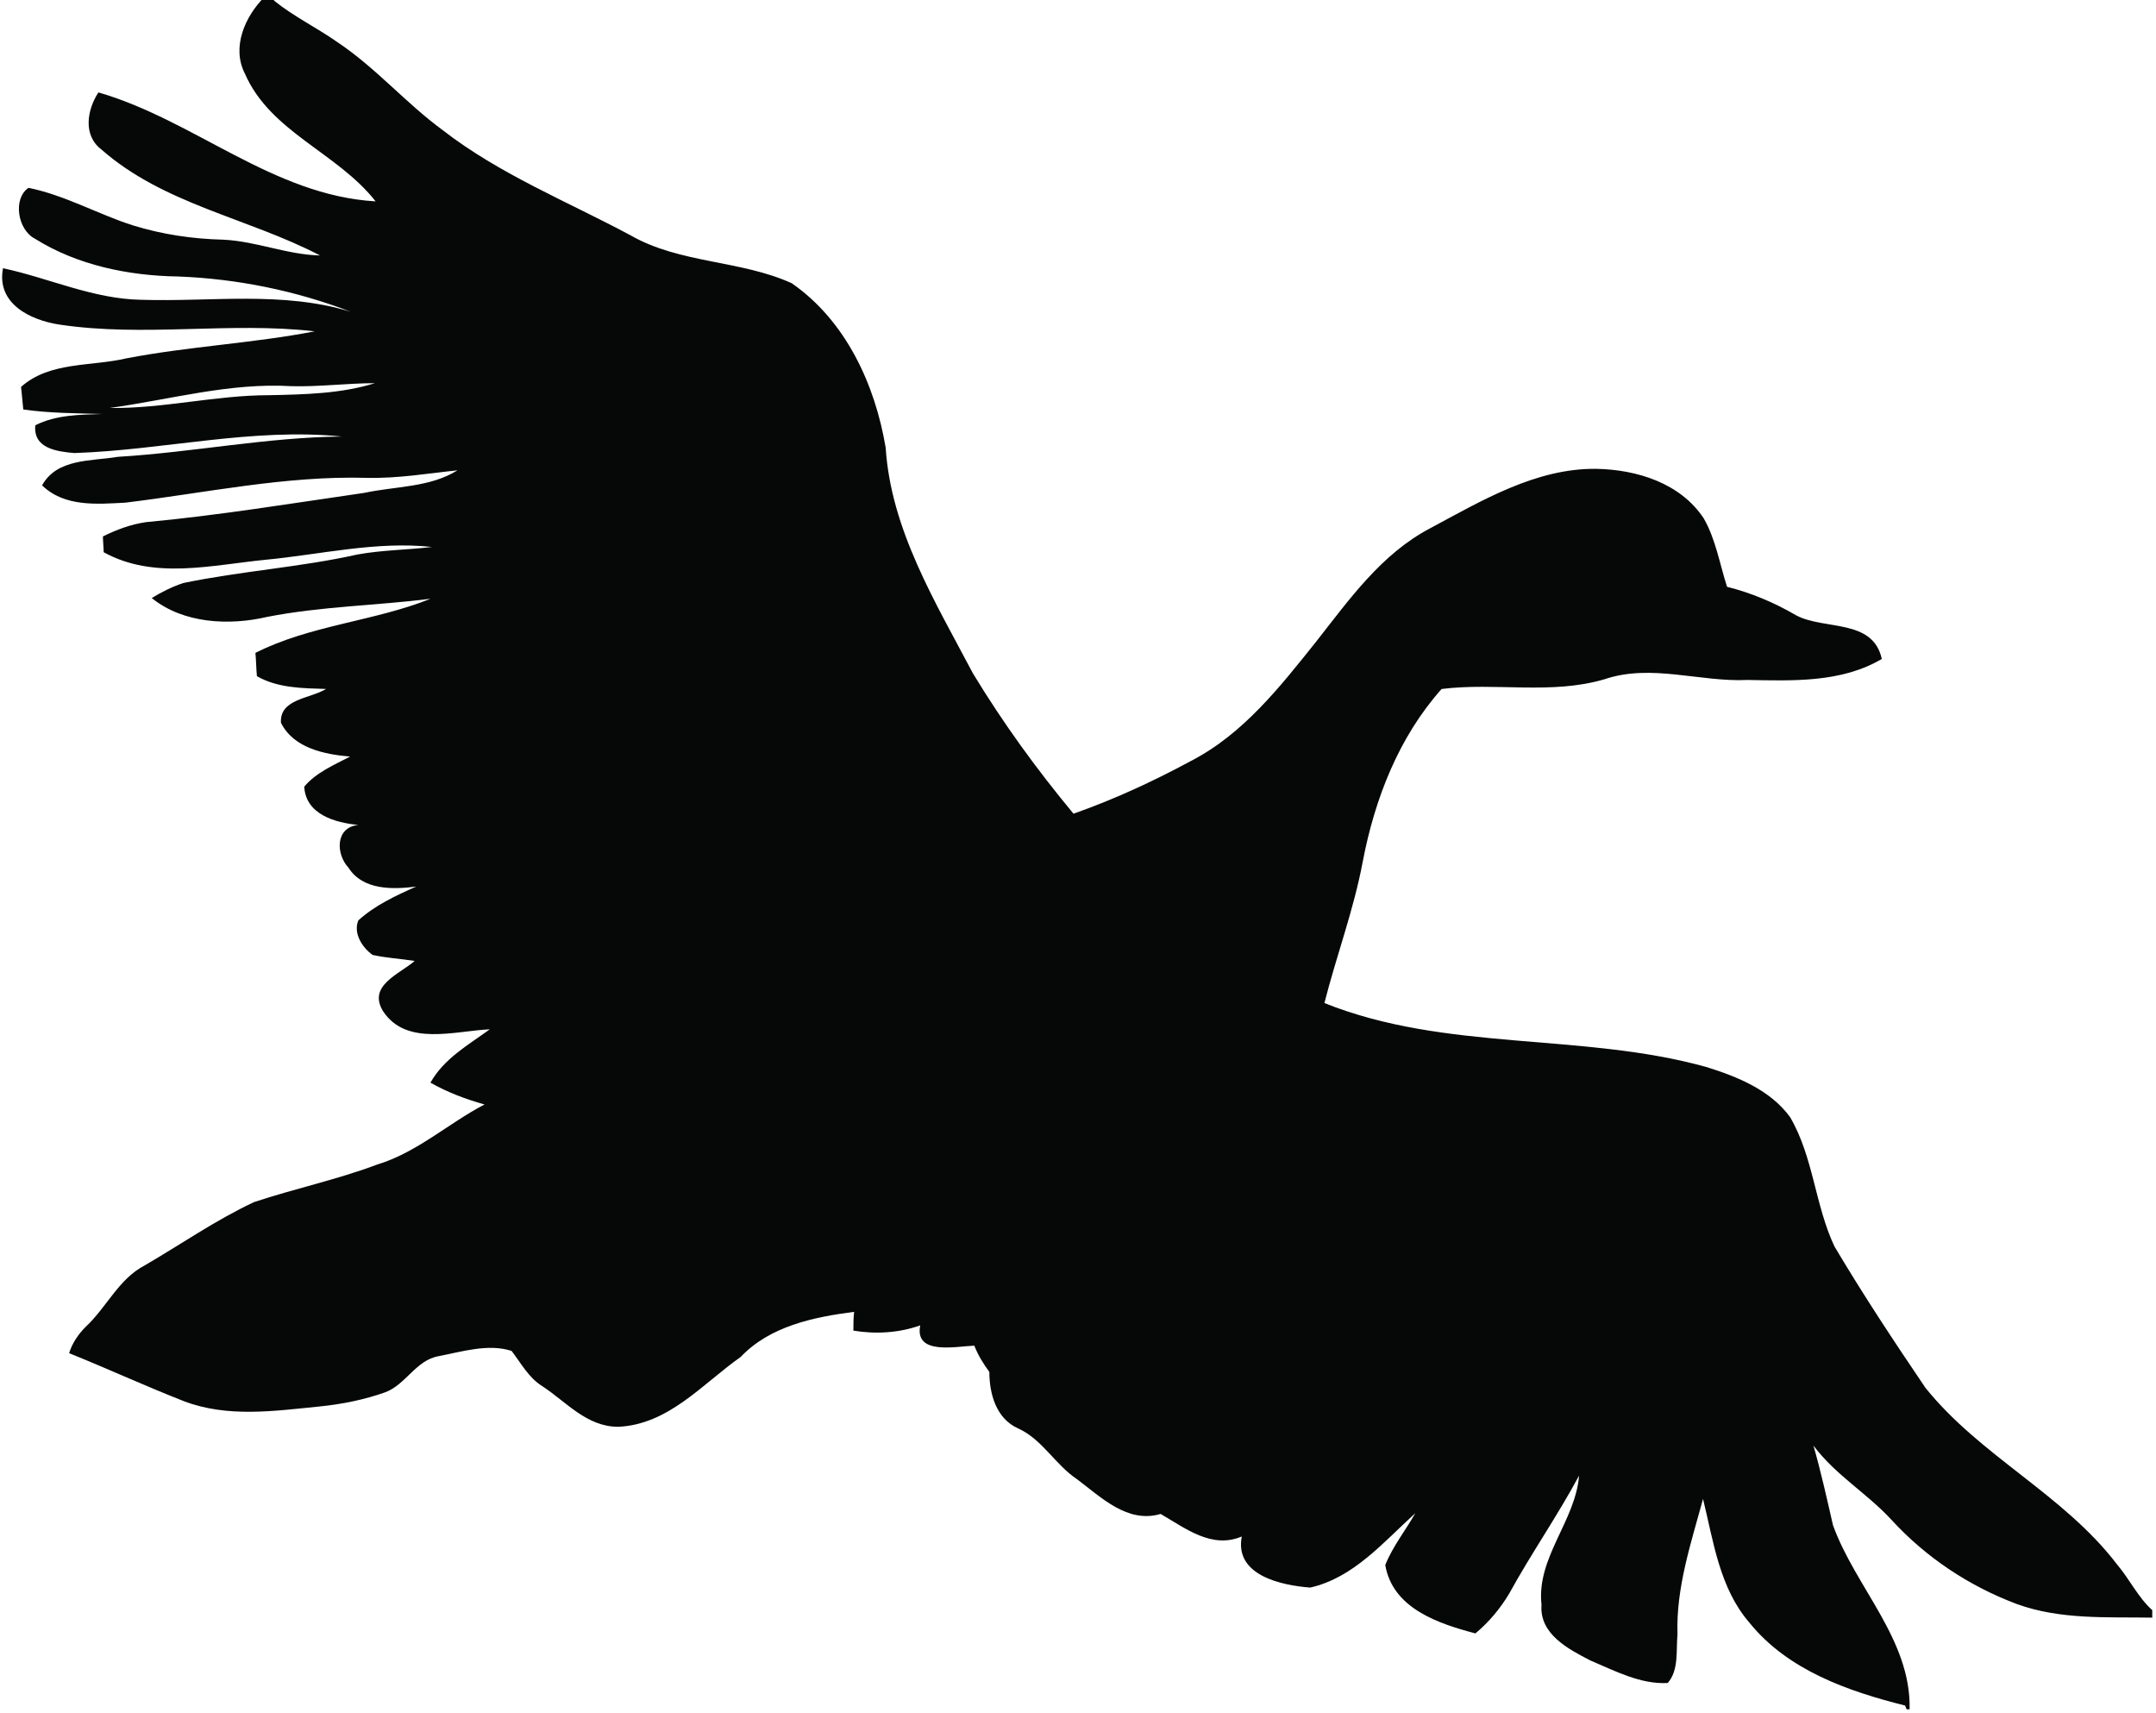 <?xml version="1.0" encoding="utf-8"?>
<!-- Generator: Adobe Illustrator 26.0.3, SVG Export Plug-In . SVG Version: 6.00 Build 0)  -->
<svg xmlns="http://www.w3.org/2000/svg" xmlns:xlink="http://www.w3.org/1999/xlink" version="1.1" id="Warstwa_1" x="0px" y="0px" viewBox="0 0 287 228" style="enable-background:new 0 0 287 228;" xml:space="preserve" width="287" height="228">
<style type="text/css">
	.st0{fill:#060808;}
</style>
<path class="st0" d="M35.2-0.4h1.1l0.2,0.5c2.6,2.1,5.7,3.6,8.4,5.5c5.1,3.4,9.1,8.1,14,11.7c7.6,5.9,16.6,9.5,25,14  c6.6,3.8,14.7,3.3,21.5,6.4c7.2,5,11.1,13.5,12.5,21.9c0.7,10.9,6.6,20.5,11.6,30c4,6.6,8.5,12.8,13.4,18.7c5.4-1.9,10.6-4.3,15.6-7  c7-3.6,11.9-9.9,16.7-15.9c4.4-5.6,8.7-11.7,15.2-15.1c6.9-3.7,14.1-8,22.1-7.9c5.4,0.1,11.2,1.9,14.3,6.6c1.6,2.8,2.1,6,3.1,9.1  c3.2,0.8,6.3,2.1,9.2,3.8c3.8,2,10.2,0.4,11.4,5.8c-5.4,3.2-11.9,2.9-17.9,2.8c-6.3,0.3-12.8-2.2-19-0.1c-7.1,2.1-14.5,0.4-21.7,1.3  c-5.7,6.4-8.9,14.6-10.5,23c-1.2,6.4-3.5,12.5-5.1,18.8c16.2,6.5,34.2,3.9,50.8,8.5c4.2,1.3,8.6,3.1,11.2,6.7  c3.1,5.3,3.3,11.7,5.9,17.2c3.8,6.4,7.9,12.6,12.1,18.8c7.3,9.1,18.4,14.2,25.5,23.5c1.7,2,2.8,4.4,4.7,6.1v1  c-6-0.1-12.2,0.3-18-1.8c-6.4-2.4-12.1-6.2-16.7-11.2c-3.2-3.5-7.5-6-10.4-9.9c1,3.5,1.8,7.1,2.6,10.6c3,8.3,10.4,15.2,10.2,24.5  h-0.4l-0.2-0.5c-7.6-1.9-15.6-4.7-20.7-11c-4-4.6-4.8-10.8-6.2-16.5c-1.6,5.9-3.6,11.8-3.4,18c-0.2,2.2,0.2,4.8-1.3,6.5  c-3.6,0.2-7-1.6-10.3-3c-2.9-1.5-6.8-3.5-6.5-7.4c-0.7-6.3,4.5-11.1,5-17.2c-2.9,5.4-6.4,10.4-9.3,15.7c-1.2,2-2.7,3.8-4.5,5.3  c-4.9-1.3-11-3.3-12-9.1c1-2.5,2.7-4.6,4-6.9c-4.2,3.8-8.2,8.6-14,9.9c-3.8-0.3-10.1-1.6-9.1-6.8c-4,1.7-7.5-1.1-10.8-3  c-4.4,1.3-7.9-2.2-11.1-4.6c-3-2-4.6-5.3-7.9-6.8c-2.9-1.3-3.8-4.6-3.8-7.5c-0.8-1.1-1.5-2.2-2-3.5c-2.5,0.1-8,1.3-7.2-2.7  c-2.8,1-5.9,1.2-8.9,0.7c0-0.6,0-1.8,0.1-2.5c-5.4,0.7-11.2,1.9-15.1,6c-5.1,3.6-9.6,9-16.3,9.3c-4.2,0-6.9-3.3-10.1-5.4  c-1.8-1.1-2.8-3-4.1-4.7c-3.1-1-6.6,0.1-9.7,0.7c-3,0.5-4.4,3.8-7.1,4.8c-2.8,1-5.8,1.6-8.8,1.9c-6,0.6-12.2,1.5-18-0.7  c-5.1-2-10.1-4.3-15.3-6.4c0.4-1.3,1.2-2.5,2.2-3.5c2.8-2.6,4.4-6.4,7.9-8.2c4.8-2.8,9.4-6,14.5-8.4c5.4-1.8,11.1-3,16.4-5  c5.3-1.6,9.5-5.5,14.3-8c-2.5-0.7-4.9-1.6-7.2-2.9c1.8-3.2,5-5,7.9-7.1c-4.6,0.2-11.1,2.3-14.2-2.4c-2.1-3.4,2.1-4.9,4.2-6.7  c-1.9-0.3-3.8-0.4-5.6-0.8c-1.4-1-2.6-2.9-1.9-4.6c2.2-2,5-3.3,7.7-4.5c-3.1,0.4-7.1,0.5-9-2.5c-1.7-1.8-1.8-5.4,1.3-5.7  c-3.1-0.3-7-1.4-7.2-5.1c1.6-1.9,4-2.9,6.1-4c-3.4-0.3-7.5-1.1-9.2-4.5c-0.2-3.2,3.9-3.2,6-4.5c-3.1-0.1-6.4-0.1-9.2-1.7  c-0.1-1-0.1-2.1-0.2-3.1c7.3-3.7,15.8-4.2,23.3-7.2c-7.2,0.9-14.5,1-21.7,2.4c-5.1,1.2-11.2,0.9-15.4-2.5c1.3-0.8,2.7-1.5,4.2-2  c7.7-1.6,15.6-2.1,23.2-3.8c3.3-0.6,6.6-0.6,9.9-1c-7.4-0.8-14.8,1-22.1,1.7c-7.2,0.7-14.9,2.7-21.6-1c0-0.5-0.1-1.6-0.1-2.1  c1.8-0.9,3.7-1.6,5.7-1.9c9.7-0.9,19.4-2.5,29.1-3.9c4.2-0.9,8.7-0.7,12.4-3C57,63,53,63.7,48.8,63.6c-10.8-0.3-21.4,2-32.1,3.3  c-3.8,0.2-8.1,0.6-11.1-2.3c2-3.6,6.5-3.2,10.1-3.8c10-0.6,19.8-2.6,29.8-2.7c-11.9-1.2-23.7,1.8-35.6,2.2c-2.3-0.2-5.5-0.6-5.2-3.7  c2.8-1.4,5.9-1.4,8.9-1.5c-3.5-0.1-7-0.1-10.5-0.6c-0.1-0.8-0.2-2.3-0.3-3c3.8-3.4,9.3-2.7,14-3.8c8.3-1.6,16.8-2,25.1-3.6  c-11.3-1.3-22.7,0.8-34-0.9c-3.9-0.6-8.4-2.8-7.5-7.5c6.1,1.3,12,4.1,18.4,4.2c9.3,0.3,18.8-1.2,27.9,1.6c-7.3-2.8-15.1-4.4-23-4.7  c-6.6-0.1-13.4-1.5-19-5c-2.4-1.2-3-5.4-0.9-6.8c4.9,1,9.2,3.5,13.9,5c3.9,1.2,7.9,1.8,12,1.9c4.4,0.2,8.5,2,12.9,2.1  c-9.6-5-20.8-6.8-29.1-14.1c-2.5-1.9-1.9-5.3-0.4-7.6C25.9,16,36.3,26,50,26.8c-5.1-6.5-14-9.2-17.4-17C30.8,6.3,32.6,2.2,35.2-0.4   M14.6,54.3c7.1,0.1,14.1-1.7,21.2-1.7c4.8-0.1,9.6-0.2,14.1-1.6c-3.7,0-7.4,0.5-11.1,0.4C30.6,50.9,22.6,53.2,14.6,54.3L14.6,54.3z  "/>
</svg>
